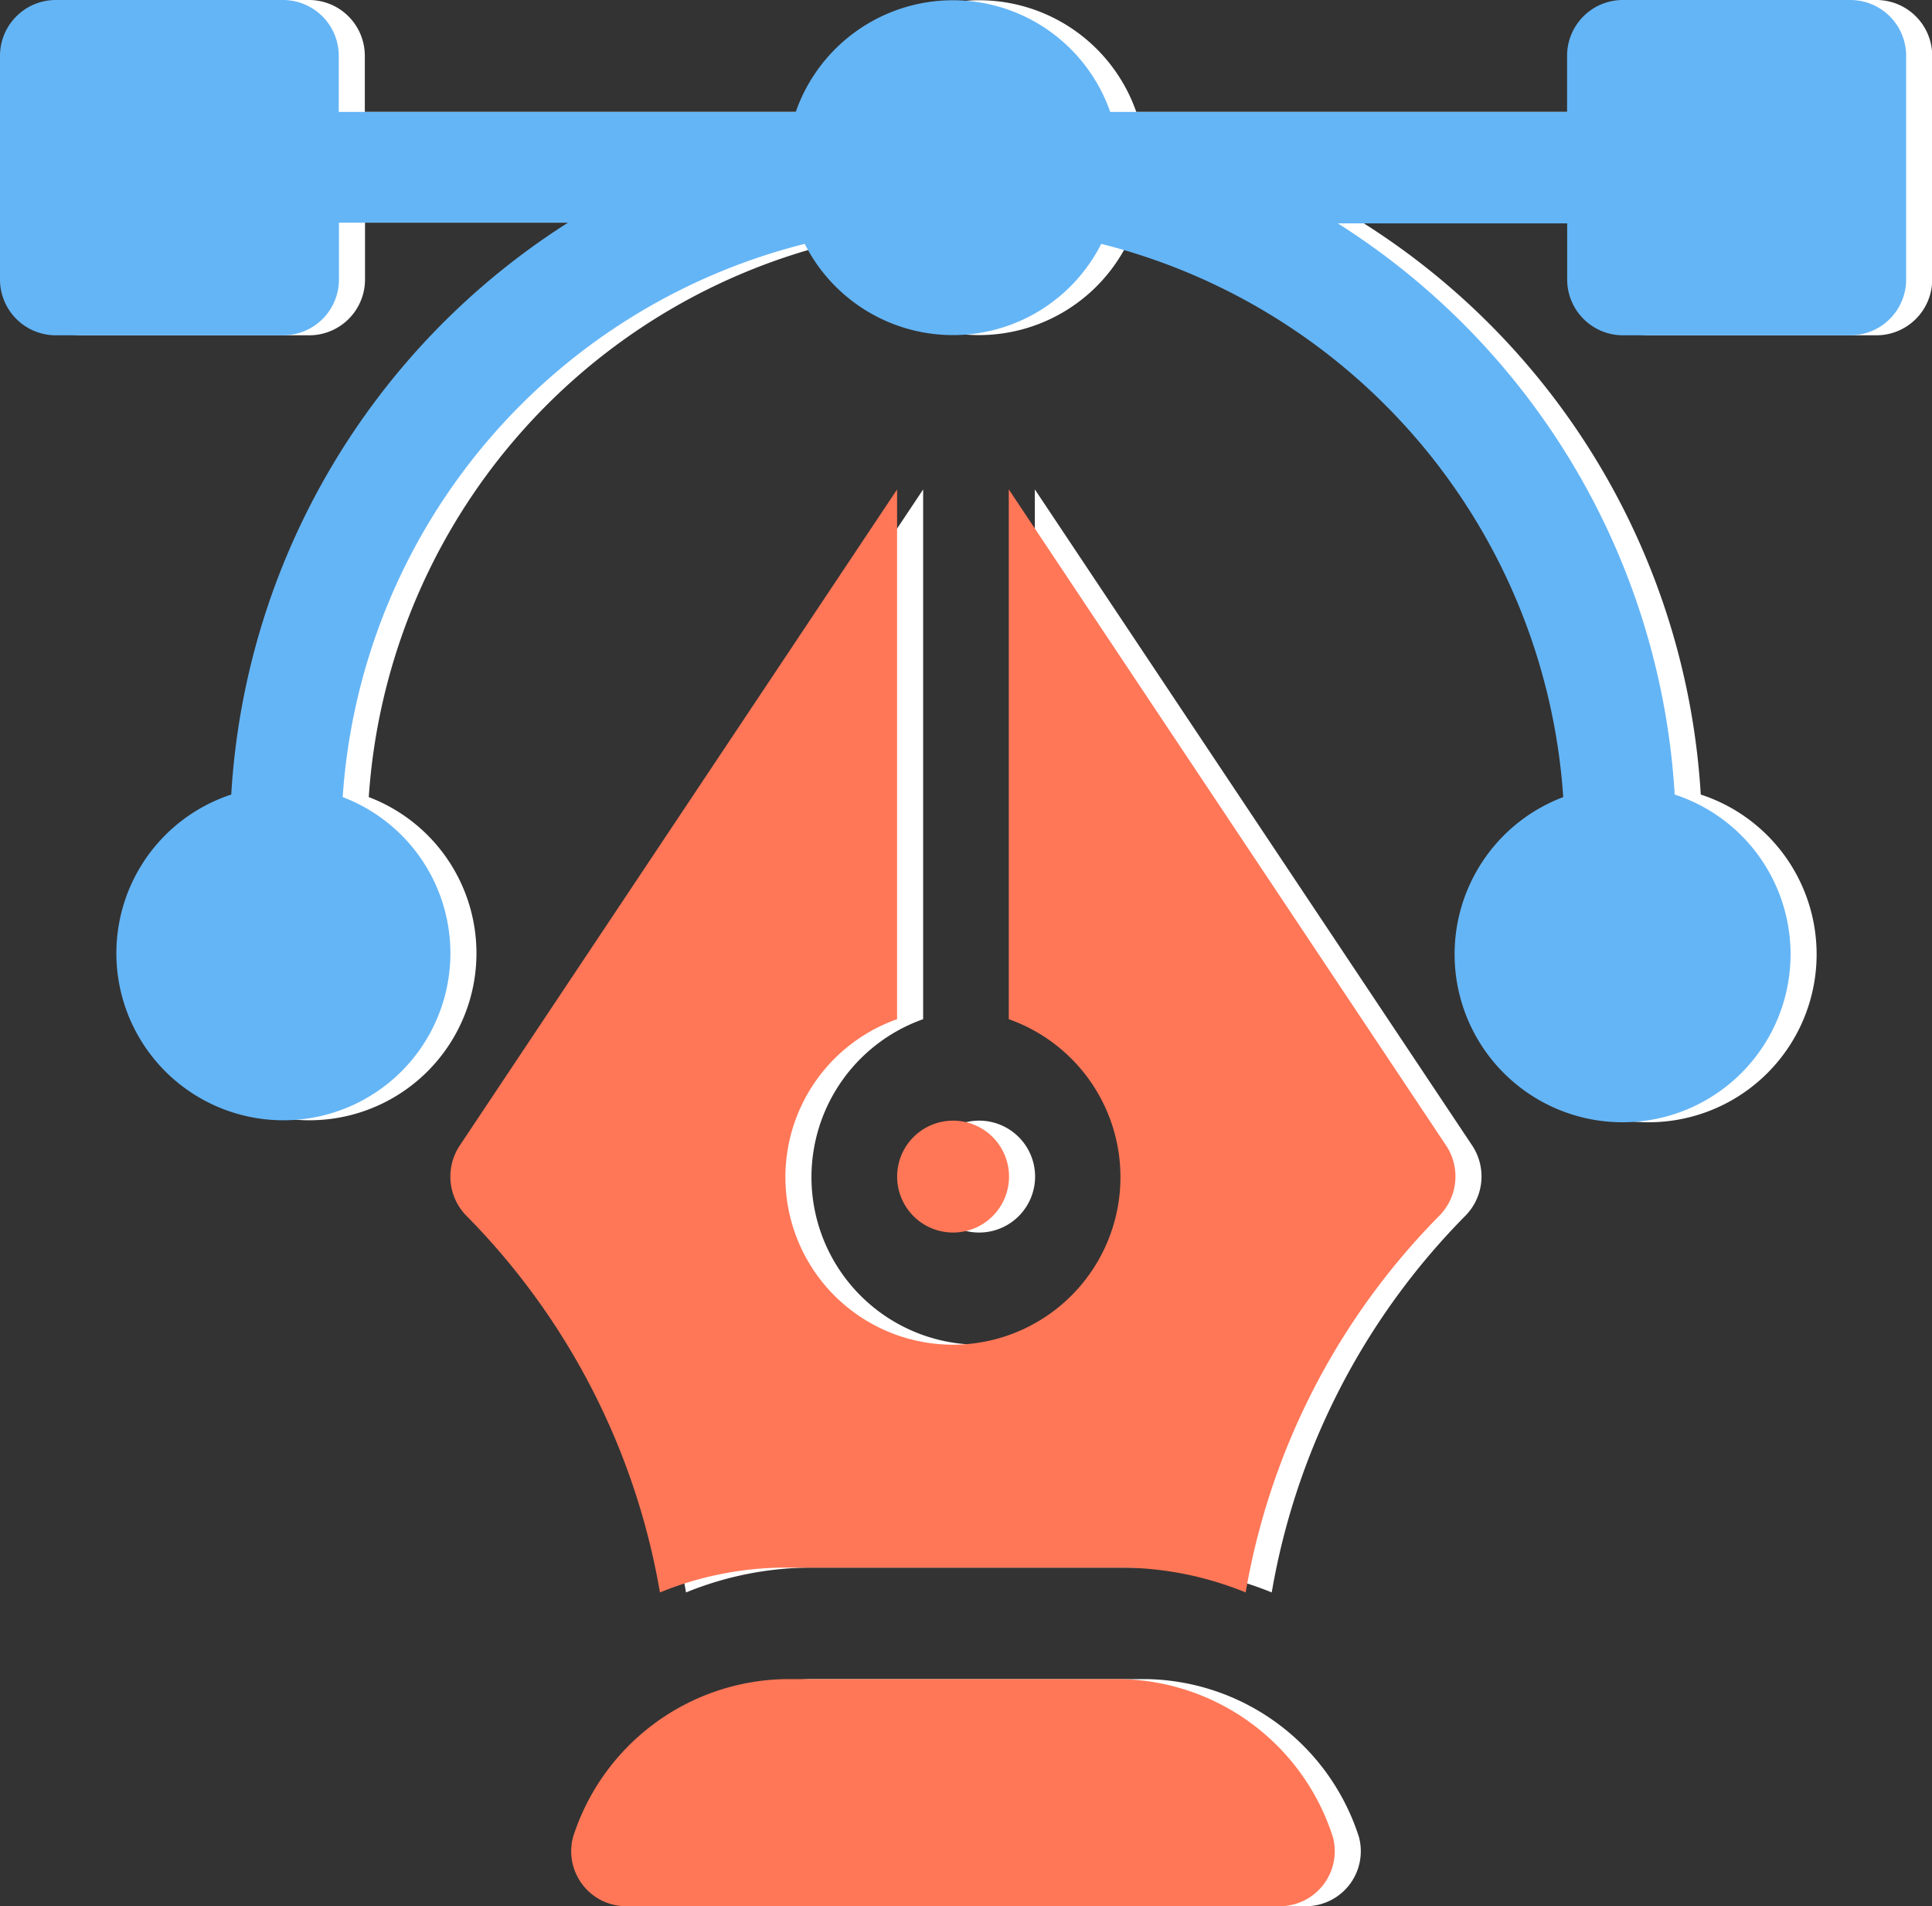 <svg xmlns="http://www.w3.org/2000/svg" width="75.978" height="74.954" viewBox="0 0 75.978 74.954">
    <rect x="0" y="0" width="75.978" height="74.954" fill="#333333" stroke="none"/>
    <g data-name="Group 2754">
        <g data-name="Group 2747">
            <g data-name="Group 2746">
                <path data-name="Path 3702" d="M72.757 0h-8.93a2.195 2.195 0 0 0-2.2 2.2v2.2H43.66a6.549 6.549 0 0 0-12.366 0H13.322V2.2a2.195 2.195 0 0 0-2.2-2.2H2.2A2.195 2.195 0 0 0 0 2.2v8.784a2.195 2.195 0 0 0 2.2 2.2h8.93a2.195 2.195 0 0 0 2.2-2.2v-2.23h9.01A28.646 28.646 0 0 0 9.094 31.242a6.568 6.568 0 1 0 4.383.1A24.1 24.1 0 0 1 31.646 9.589a6.532 6.532 0 0 0 11.661 0 24.1 24.1 0 0 1 18.169 21.753 6.606 6.606 0 1 0 4.383-.1A28.593 28.593 0 0 0 52.613 8.784h9.018v2.2a2.195 2.195 0 0 0 2.2 2.2h8.93a2.195 2.195 0 0 0 2.2-2.2V2.2A2.195 2.195 0 0 0 72.757 0z" style="fill:#fff" transform="translate(1.025)"/>
            </g>
        </g>
        <g data-name="Group 2749">
            <g data-name="Group 2748">
                <path data-name="Path 3703" d="M183.269 457.206a8.93 8.93 0 0 0-8.352-6.206h-13.175a8.93 8.93 0 0 0-8.352 6.206 2.163 2.163 0 0 0 2.136 2.724h25.607a2.163 2.163 0 0 0 2.136-2.724z" transform="translate(-129.828 -384.977)" style="fill:#fff"/>
            </g>
        </g>
        <g data-name="Group 2751">
            <g data-name="Group 2750">
                <path data-name="Path 3704" d="m160.157 157.257-17.2-25.8v20.832a6.588 6.588 0 1 1-4.392 0v-20.83l-17.2 25.8a2.2 2.2 0 0 0 .274 2.771 27.728 27.728 0 0 1 7.6 14.8 13.077 13.077 0 0 1 4.929-.977h13.175a13.079 13.079 0 0 1 4.93.976 27.726 27.726 0 0 1 7.6-14.795 2.2 2.2 0 0 0 .284-2.777z" transform="translate(-102.261 -112.214)" style="fill:#fff"/>
            </g>
        </g>
        <g data-name="Group 2753">
            <g data-name="Group 2752">
                <path data-name="Path 3705" d="M243.2 301a2.2 2.2 0 1 0 2.2 2.2 2.2 2.2 0 0 0-2.2-2.2z" transform="translate(-204.694 -256.936)" style="fill:#fff"/>
            </g>
        </g>
        <g data-name="vector">
            <g data-name="Group 2747">
                <g data-name="Group 2746">
                    <path data-name="Path 3702" d="M72.757 0h-8.93a2.195 2.195 0 0 0-2.2 2.2v2.2H43.66a6.549 6.549 0 0 0-12.366 0H13.322V2.2a2.195 2.195 0 0 0-2.2-2.2H2.2A2.195 2.195 0 0 0 0 2.2v8.784a2.195 2.195 0 0 0 2.2 2.2h8.93a2.195 2.195 0 0 0 2.2-2.2v-2.23h9.01A28.646 28.646 0 0 0 9.094 31.242a6.568 6.568 0 1 0 4.383.1A24.1 24.1 0 0 1 31.646 9.589a6.532 6.532 0 0 0 11.661 0 24.1 24.1 0 0 1 18.169 21.753 6.606 6.606 0 1 0 4.383-.1A28.593 28.593 0 0 0 52.613 8.784h9.018v2.2a2.195 2.195 0 0 0 2.2 2.2h8.93a2.195 2.195 0 0 0 2.2-2.2V2.2A2.195 2.195 0 0 0 72.757 0z" style="fill:#64b5f6"/>
                </g>
            </g>
            <g data-name="Group 2749">
                <g data-name="Group 2748">
                    <path data-name="Path 3703" d="M183.269 457.206a8.93 8.93 0 0 0-8.352-6.206h-13.175a8.93 8.93 0 0 0-8.352 6.206 2.163 2.163 0 0 0 2.136 2.724h25.607a2.163 2.163 0 0 0 2.136-2.724z" transform="translate(-130.853 -384.977)" style="fill:#ff7757"/>
                </g>
            </g>
            <g data-name="Group 2751">
                <g data-name="Group 2750">
                    <path data-name="Path 3704" d="m160.157 157.257-17.2-25.8v20.832a6.588 6.588 0 1 1-4.392 0v-20.83l-17.2 25.8a2.2 2.2 0 0 0 .274 2.771 27.728 27.728 0 0 1 7.6 14.8 13.077 13.077 0 0 1 4.929-.977h13.175a13.079 13.079 0 0 1 4.93.976 27.726 27.726 0 0 1 7.6-14.795 2.2 2.2 0 0 0 .284-2.777z" transform="translate(-103.286 -112.214)" style="fill:#ff7757"/>
                </g>
            </g>
            <g data-name="Group 2753">
                <g data-name="Group 2752">
                    <path data-name="Path 3705" d="M243.2 301a2.2 2.2 0 1 0 2.2 2.2 2.2 2.2 0 0 0-2.2-2.2z" transform="translate(-205.719 -256.936)" style="fill:#ff7757"/>
                </g>
            </g>
        </g>
    </g>
</svg>
